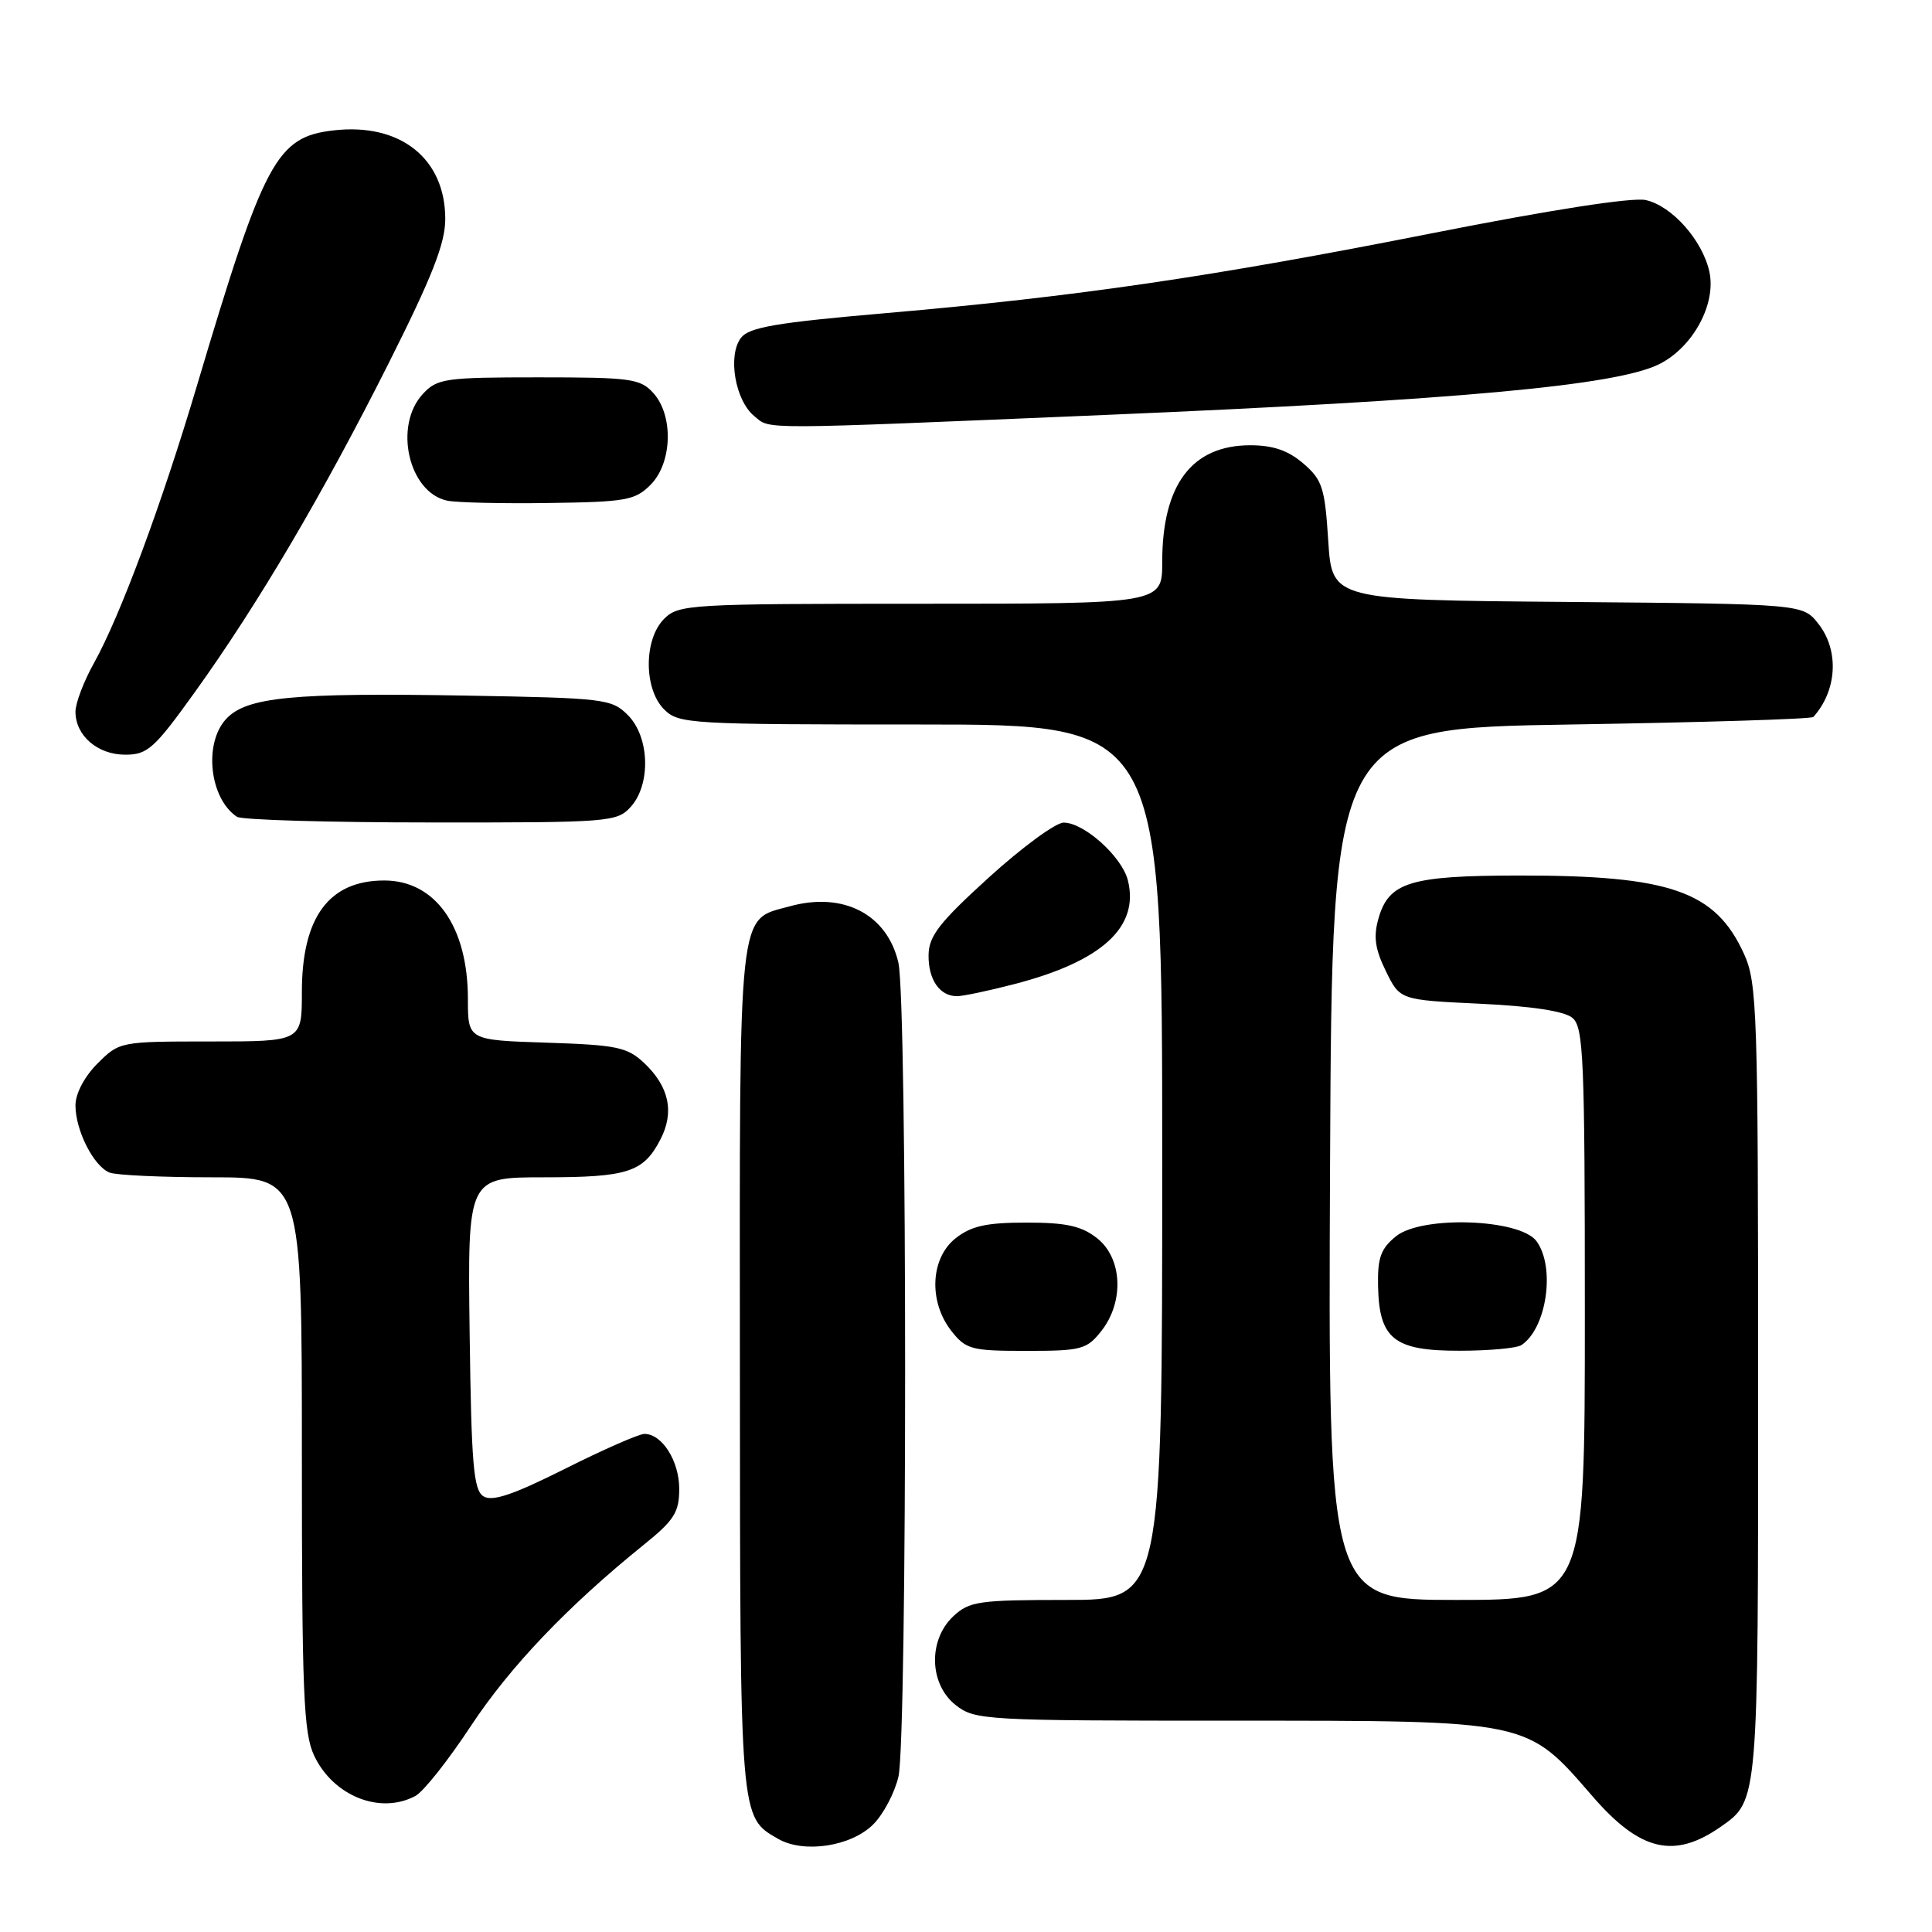 <?xml version="1.0" encoding="UTF-8" standalone="no"?>
<!DOCTYPE svg PUBLIC "-//W3C//DTD SVG 1.1//EN" "http://www.w3.org/Graphics/SVG/1.1/DTD/svg11.dtd" >
<svg xmlns="http://www.w3.org/2000/svg" xmlns:xlink="http://www.w3.org/1999/xlink" version="1.1" viewBox="0 0 256 256">
 <g >
 <path fill="currentColor"
d=" M 115.72 241.73 C 117.05 240.40 118.55 237.56 119.05 235.41 C 120.23 230.29 120.23 132.68 119.04 127.55 C 117.55 121.14 111.74 118.13 104.65 120.09 C 97.70 122.00 98.00 119.27 98.04 181.47 C 98.07 241.47 98.01 240.72 103.11 243.66 C 106.52 245.62 112.79 244.67 115.72 241.73 Z  M 228.00 242.06 C 233.01 238.55 232.97 239.00 232.96 183.00 C 232.96 134.04 232.83 130.23 231.10 126.42 C 227.31 118.07 221.34 115.99 201.20 116.01 C 186.86 116.03 184.04 116.89 182.66 121.68 C 181.97 124.10 182.19 125.73 183.63 128.67 C 185.50 132.50 185.50 132.50 196.10 133.00 C 202.96 133.32 207.28 133.98 208.35 134.87 C 209.83 136.10 210.00 140.13 210.00 174.12 C 210.00 212.00 210.00 212.00 192.99 212.00 C 175.98 212.00 175.98 212.00 176.24 154.25 C 176.50 96.50 176.50 96.50 208.17 96.00 C 225.59 95.72 240.04 95.28 240.28 95.00 C 243.44 91.47 243.72 86.18 240.94 82.65 C 238.88 80.03 238.88 80.03 207.69 79.76 C 176.50 79.50 176.50 79.50 176.00 71.66 C 175.55 64.62 175.22 63.58 172.69 61.41 C 170.69 59.69 168.69 59.00 165.67 59.00 C 157.93 59.00 154.00 64.21 154.00 74.47 C 154.00 80.00 154.00 80.00 122.00 80.00 C 91.33 80.00 89.92 80.08 88.00 82.00 C 85.29 84.71 85.29 91.29 88.00 94.00 C 89.92 95.92 91.33 96.00 122.00 96.00 C 154.00 96.00 154.00 96.00 154.00 154.00 C 154.00 212.00 154.00 212.00 141.31 212.00 C 129.67 212.00 128.44 212.18 126.31 214.17 C 122.96 217.33 123.12 223.16 126.63 225.93 C 129.18 227.93 130.39 228.00 163.32 228.00 C 202.85 228.00 202.22 227.87 211.01 238.01 C 217.32 245.30 221.83 246.37 228.00 242.06 Z  M 55.05 237.97 C 56.10 237.41 59.40 233.25 62.38 228.72 C 67.58 220.84 75.21 212.84 85.29 204.70 C 89.34 201.44 90.00 200.39 90.00 197.28 C 90.00 193.58 87.73 190.00 85.39 190.00 C 84.67 190.00 79.93 192.08 74.85 194.63 C 67.99 198.07 65.23 199.00 64.06 198.27 C 62.74 197.44 62.46 194.07 62.23 176.64 C 61.96 156.00 61.96 156.00 72.05 156.00 C 83.20 156.00 85.26 155.33 87.51 150.98 C 89.39 147.35 88.66 143.97 85.34 140.84 C 83.11 138.75 81.72 138.46 72.42 138.16 C 62.00 137.82 62.00 137.82 62.00 132.38 C 62.00 122.77 57.69 116.67 50.92 116.67 C 43.59 116.67 40.00 121.53 40.00 131.45 C 40.00 138.00 40.00 138.00 27.92 138.00 C 15.91 138.00 15.83 138.02 12.92 140.92 C 11.18 142.67 10.00 144.90 10.00 146.47 C 10.00 149.80 12.43 154.57 14.54 155.38 C 15.44 155.72 21.53 156.00 28.08 156.00 C 40.00 156.00 40.00 156.00 40.00 192.60 C 40.00 224.37 40.22 229.65 41.63 232.64 C 44.17 238.00 50.39 240.47 55.05 237.97 Z  M 145.93 176.37 C 148.99 172.48 148.72 166.71 145.37 164.07 C 143.29 162.44 141.29 162.00 136.00 162.00 C 130.71 162.00 128.71 162.44 126.63 164.07 C 123.28 166.71 123.01 172.48 126.07 176.37 C 128.00 178.81 128.71 179.00 136.00 179.00 C 143.29 179.00 144.00 178.81 145.93 176.37 Z  M 201.60 178.23 C 204.95 176.00 206.12 167.92 203.60 164.47 C 201.42 161.49 188.41 161.04 184.98 163.81 C 182.96 165.45 182.52 166.67 182.60 170.41 C 182.74 177.43 184.73 179.00 193.40 178.98 C 197.31 178.98 201.00 178.64 201.60 178.23 Z  M 134.36 130.41 C 145.99 127.41 151.00 122.84 149.45 116.65 C 148.66 113.51 143.65 109.00 140.94 109.00 C 139.89 109.00 135.44 112.26 131.05 116.25 C 124.46 122.24 123.07 124.03 123.04 126.55 C 123.00 129.81 124.51 132.00 126.81 132.00 C 127.58 132.00 130.98 131.29 134.36 130.41 Z  M 83.57 106.92 C 86.27 103.94 86.08 97.64 83.20 94.76 C 81.05 92.60 80.12 92.49 61.72 92.17 C 38.74 91.77 32.67 92.36 29.97 95.26 C 26.96 98.50 27.76 105.81 31.40 108.23 C 32.00 108.64 43.57 108.98 57.10 108.98 C 80.74 109.00 81.76 108.92 83.57 106.92 Z  M 25.79 91.75 C 34.19 80.06 42.73 65.56 51.46 48.21 C 57.27 36.65 59.00 32.26 59.00 29.01 C 59.00 21.02 53.06 16.28 44.27 17.27 C 36.63 18.13 35.03 21.11 26.10 51.09 C 21.41 66.87 15.92 81.64 12.44 87.88 C 11.10 90.28 10.00 93.17 10.00 94.30 C 10.00 97.47 12.92 100.00 16.59 100.00 C 19.55 100.00 20.44 99.20 25.79 91.75 Z  M 86.20 64.24 C 89.08 61.36 89.27 55.06 86.57 52.08 C 84.85 50.17 83.59 50.00 71.38 50.00 C 58.98 50.00 57.94 50.15 56.04 52.19 C 52.12 56.40 54.14 65.26 59.26 66.34 C 60.49 66.60 66.55 66.74 72.72 66.65 C 82.93 66.51 84.15 66.30 86.20 64.24 Z  M 146.50 54.98 C 193.24 53.00 214.17 51.08 219.84 48.26 C 224.32 46.03 227.44 40.28 226.50 36.00 C 225.58 31.83 221.54 27.28 218.07 26.51 C 216.28 26.12 205.54 27.79 189.84 30.89 C 160.51 36.69 142.67 39.30 117.50 41.48 C 102.82 42.75 99.26 43.36 98.18 44.77 C 96.39 47.11 97.41 53.07 99.95 55.14 C 102.15 56.94 99.77 56.95 146.50 54.98 Z "/>
</g>
</svg>